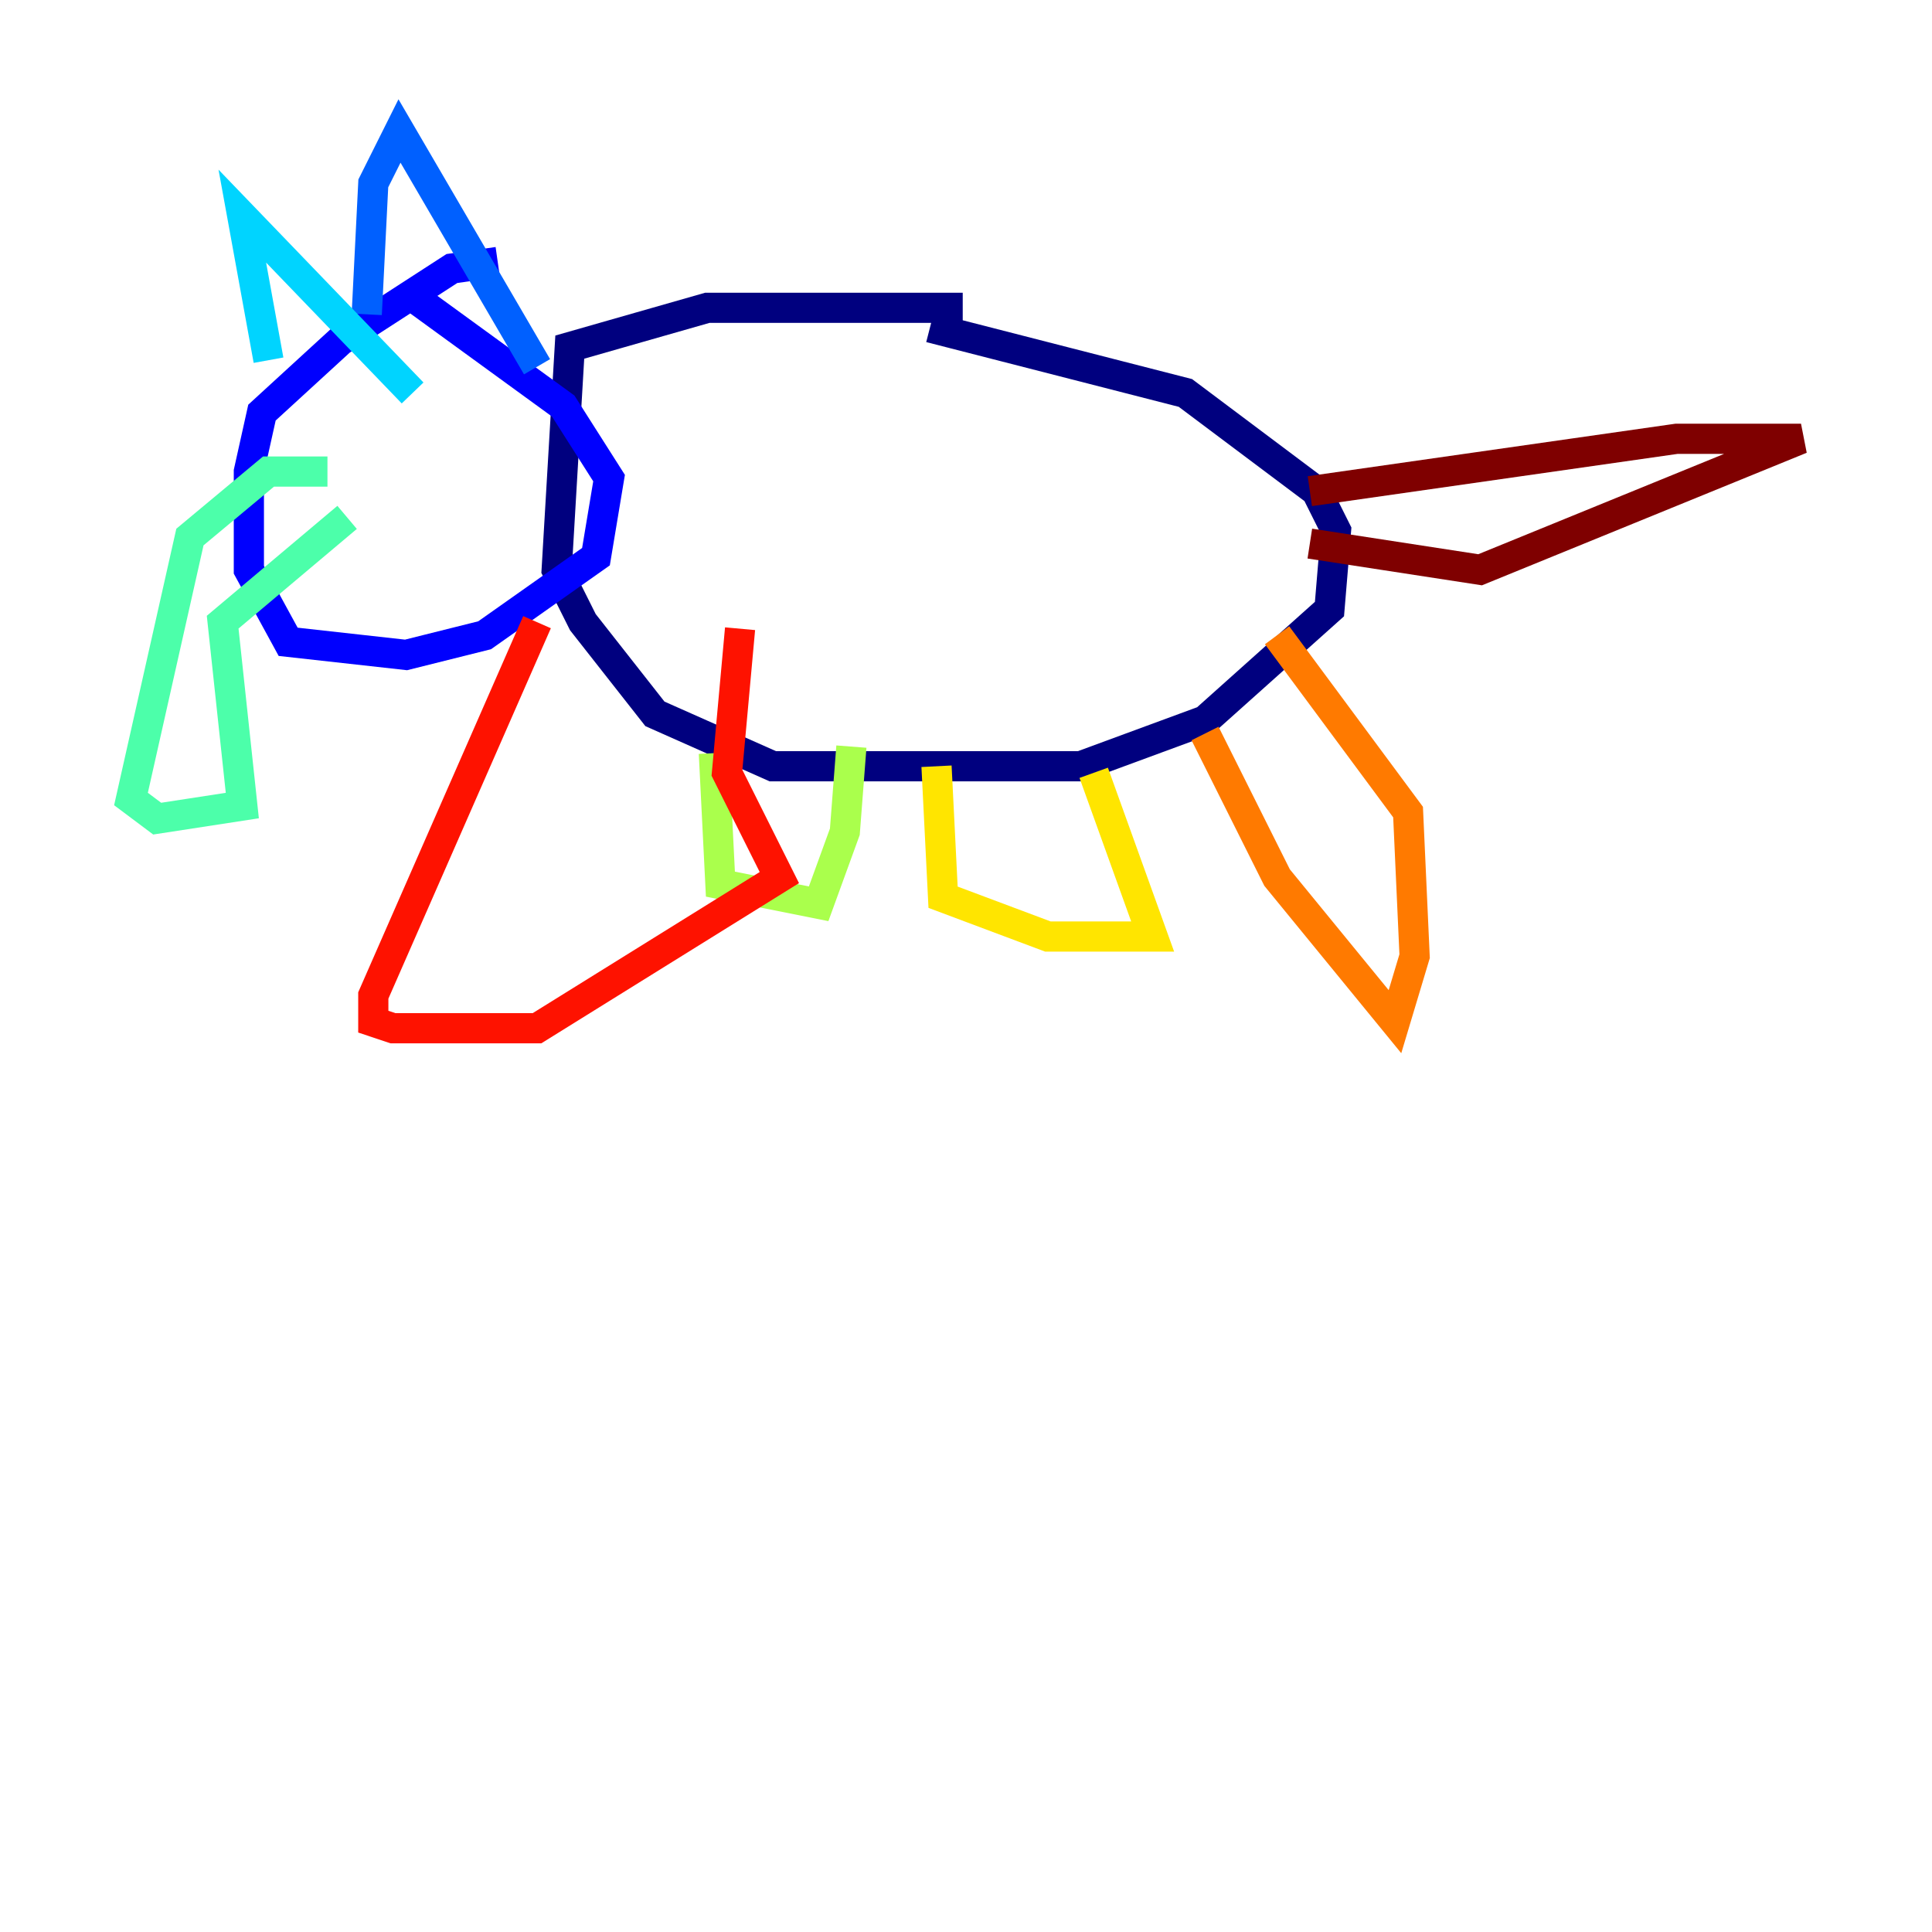 <?xml version="1.0" encoding="utf-8" ?>
<svg baseProfile="tiny" height="128" version="1.2" viewBox="0,0,128,128" width="128" xmlns="http://www.w3.org/2000/svg" xmlns:ev="http://www.w3.org/2001/xml-events" xmlns:xlink="http://www.w3.org/1999/xlink"><defs /><polyline fill="none" points="63.783,20.393 46.861,20.393 37.749,22.997 36.881,37.749 38.617,41.22 43.39,47.295 51.2,50.766 71.593,50.766 79.837,47.729 88.081,40.352 88.515,35.146 87.214,32.542 78.536,26.034 61.614,21.695" stroke="#00007f" stroke-width="2" /><polyline fill="none" points="32.976,17.356 29.939,17.79 22.563,22.563 17.356,27.336 16.488,31.241 16.488,37.749 19.091,42.522 26.902,43.39 32.108,42.088 39.485,36.881 40.352,31.675 37.315,26.902 27.77,19.959" stroke="#0000fe" stroke-width="2" /><polyline fill="none" points="24.298,20.827 24.732,12.149 26.468,8.678 35.58,24.298" stroke="#0060ff" stroke-width="2" /><polyline fill="none" points="17.79,23.864 16.054,14.319 27.336,26.034" stroke="#00d4ff" stroke-width="2" /><polyline fill="none" points="21.695,31.241 17.79,31.241 12.583,35.58 8.678,52.936 10.414,54.237 16.054,53.37 14.752,41.22 22.997,34.278" stroke="#4cffaa" stroke-width="2" /><polyline fill="none" points="47.295,49.898 47.729,58.576 54.237,59.878 55.973,55.105 56.407,49.464" stroke="#aaff4c" stroke-width="2" /><polyline fill="none" points="62.047,50.766 62.481,59.444 69.424,62.047 76.366,62.047 72.461,51.2" stroke="#ffe500" stroke-width="2" /><polyline fill="none" points="79.837,48.597 84.61,58.142 92.42,67.688 93.722,63.349 93.288,53.803 84.61,42.088" stroke="#ff7a00" stroke-width="2" /><polyline fill="none" points="35.58,41.22 24.732,65.953 24.732,67.688 26.034,68.122 35.58,68.122 51.634,58.142 48.163,51.2 49.031,41.654" stroke="#fe1200" stroke-width="2" /><polyline fill="none" points="86.78,32.542 111.078,29.071 119.322,29.071 98.061,37.749 86.78,36.014" stroke="#7f0000" stroke-width="2" /></svg>